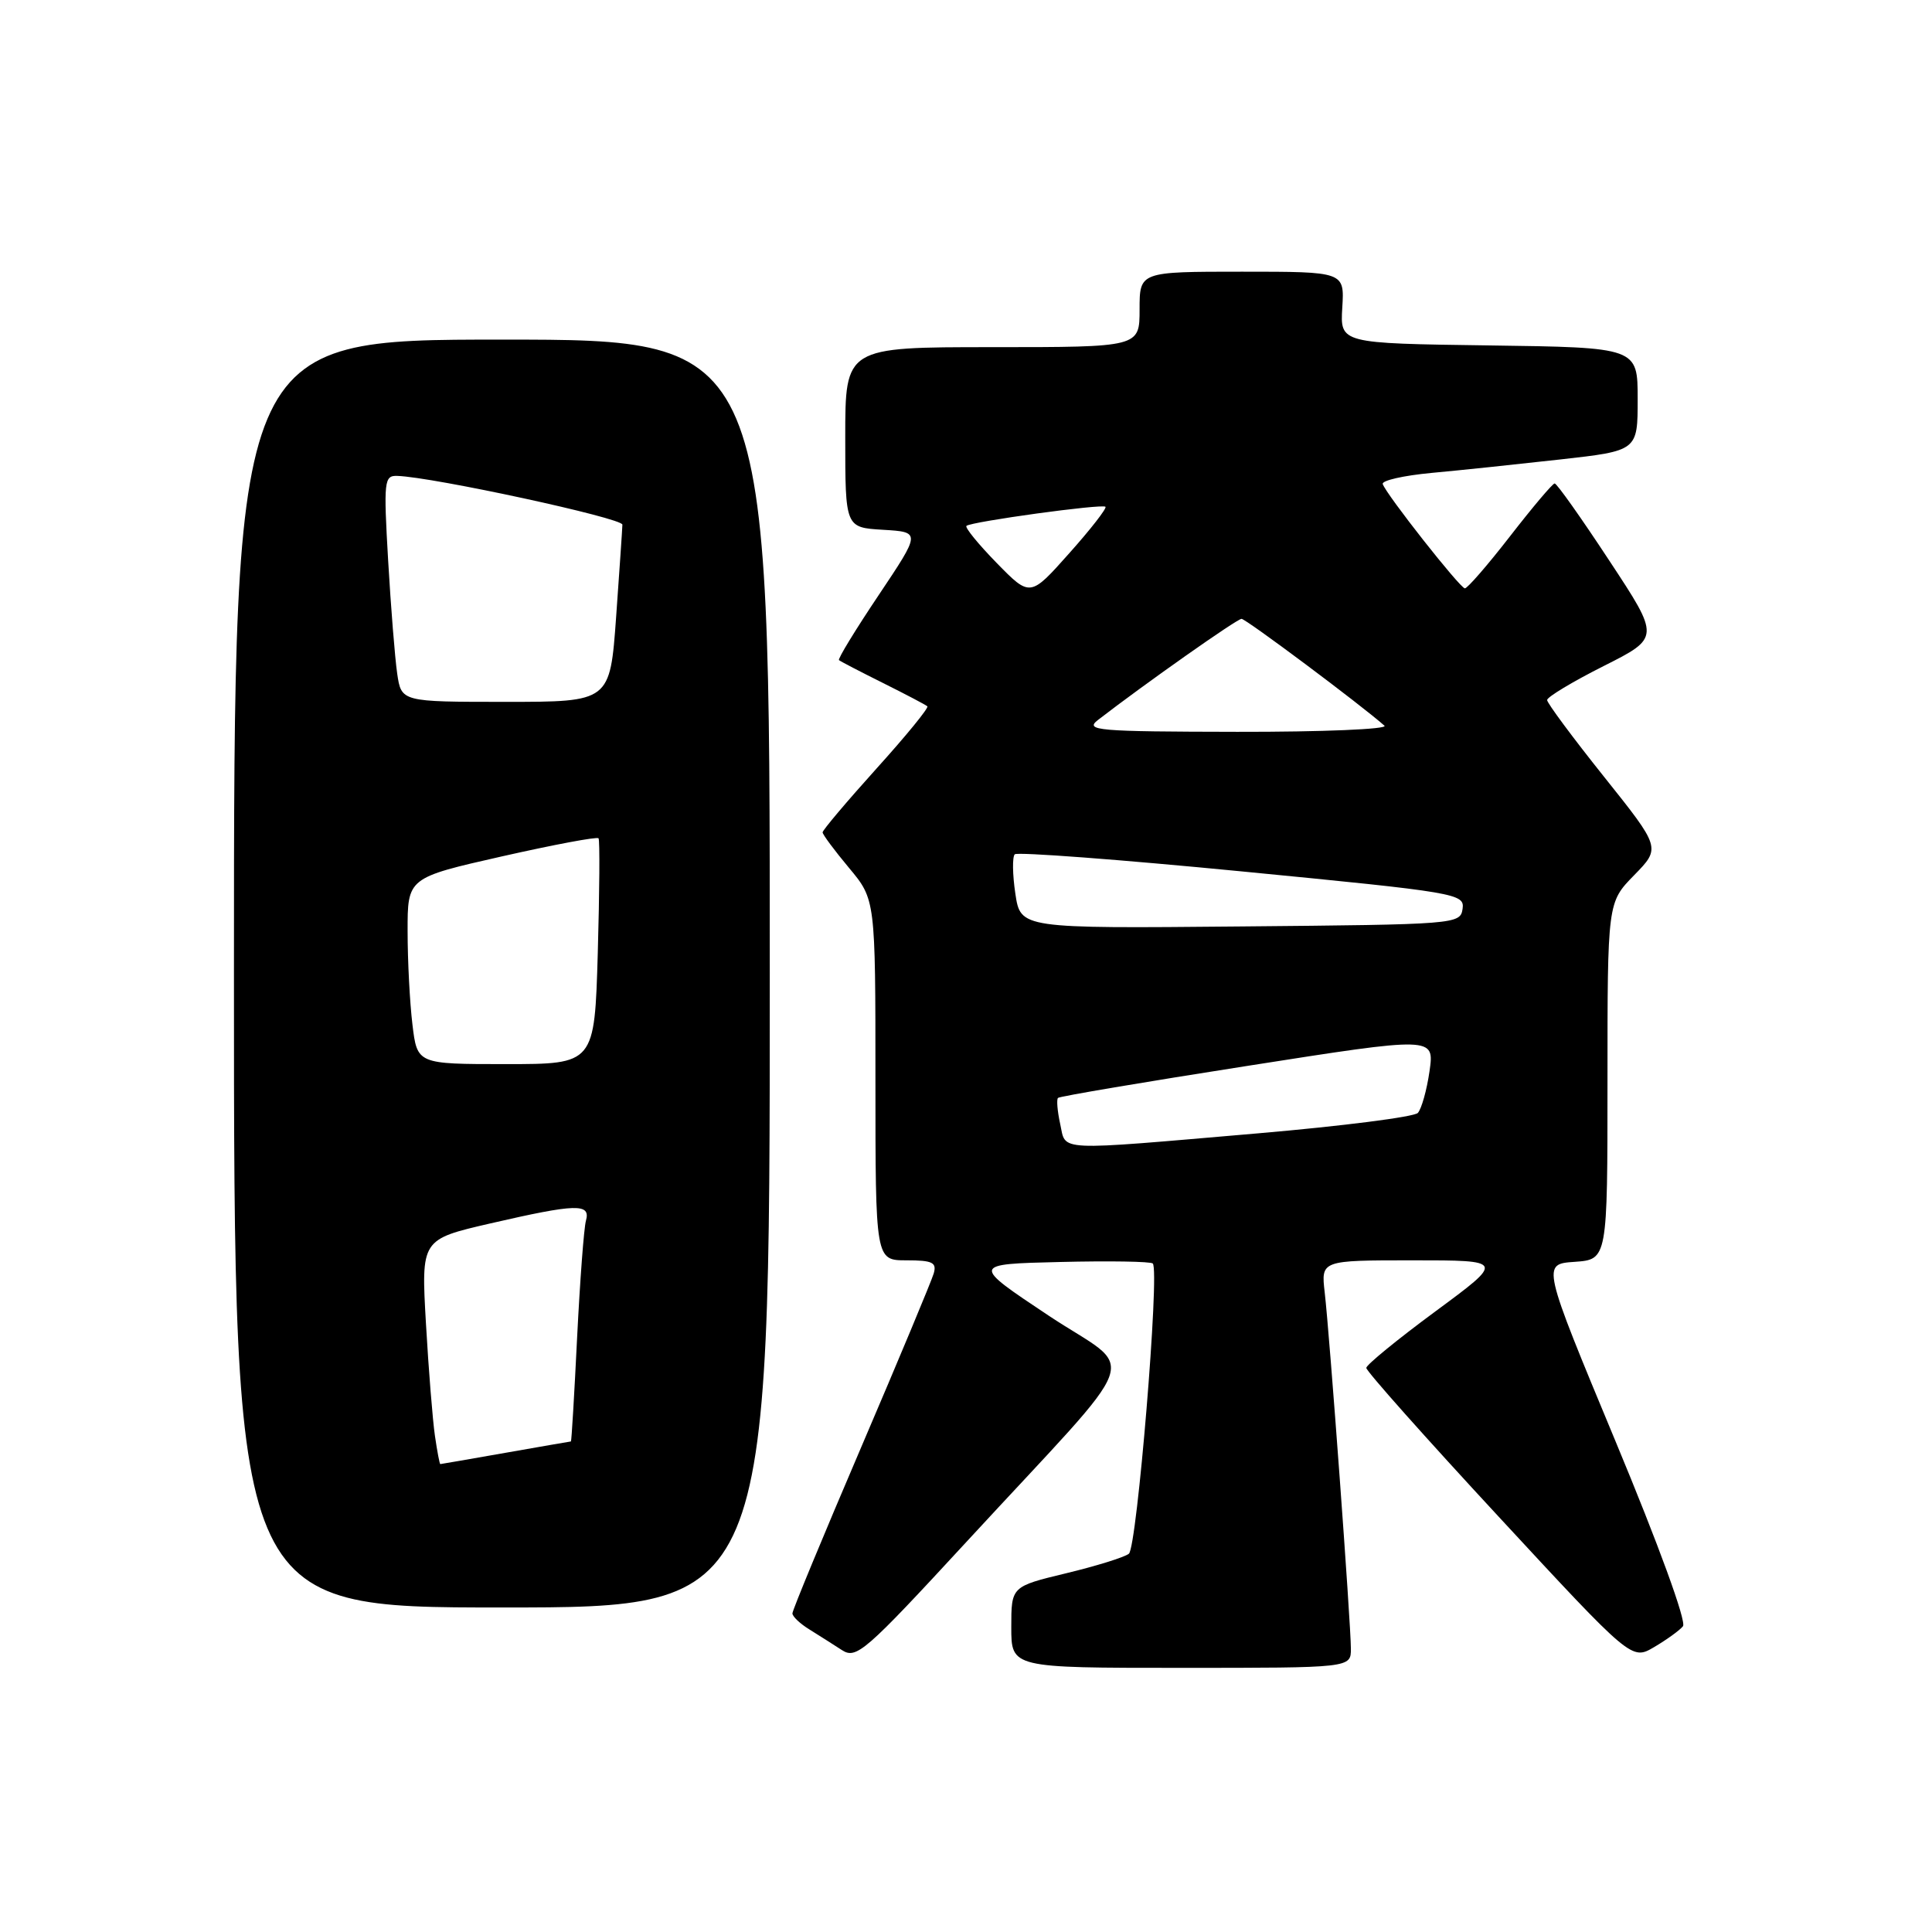 <?xml version="1.0" encoding="UTF-8" standalone="no"?>
<!DOCTYPE svg PUBLIC "-//W3C//DTD SVG 1.1//EN" "http://www.w3.org/Graphics/SVG/1.1/DTD/svg11.dtd" >
<svg xmlns="http://www.w3.org/2000/svg" xmlns:xlink="http://www.w3.org/1999/xlink" version="1.1" viewBox="0 0 256 256">
 <g >
 <path fill="currentColor"
d=" M 179.00 218.47 C 179.00 215.19 176.18 176.81 175.53 171.25 C 175.04 167.00 175.04 167.00 187.20 167.00 C 199.37 167.00 199.37 167.00 190.22 173.75 C 185.19 177.46 181.06 180.84 181.04 181.25 C 181.02 181.66 188.92 190.54 198.60 200.99 C 216.20 220.00 216.20 220.00 219.18 218.25 C 220.81 217.29 222.54 216.05 223.00 215.49 C 223.50 214.90 219.79 204.73 214.07 190.99 C 204.30 167.50 204.30 167.50 208.65 167.20 C 213.00 166.89 213.00 166.89 213.00 143.24 C 213.00 119.58 213.00 119.58 216.53 115.97 C 220.07 112.35 220.07 112.35 212.54 102.92 C 208.40 97.74 205.01 93.17 205.00 92.76 C 205.00 92.36 208.37 90.33 212.48 88.26 C 219.97 84.49 219.97 84.49 213.23 74.27 C 209.53 68.64 206.28 64.05 206.00 64.06 C 205.72 64.07 203.07 67.21 200.10 71.04 C 197.13 74.87 194.43 77.98 194.10 77.96 C 193.45 77.92 183.68 65.52 183.22 64.14 C 183.06 63.67 185.98 63.01 189.72 62.66 C 193.45 62.32 201.11 61.51 206.75 60.88 C 217.00 59.73 217.00 59.73 217.00 52.88 C 217.00 46.04 217.00 46.04 197.28 45.77 C 177.57 45.50 177.57 45.50 177.86 40.75 C 178.15 36.00 178.15 36.00 164.58 36.00 C 151.00 36.00 151.00 36.00 151.00 41.00 C 151.00 46.00 151.00 46.00 131.50 46.00 C 112.00 46.00 112.00 46.00 112.00 57.95 C 112.00 69.90 112.00 69.90 117.01 70.20 C 122.02 70.50 122.02 70.50 116.44 78.84 C 113.36 83.43 110.99 87.31 111.17 87.47 C 111.35 87.63 113.97 88.99 117.00 90.50 C 120.03 92.01 122.67 93.40 122.88 93.59 C 123.10 93.78 120.06 97.50 116.13 101.85 C 112.21 106.20 109.00 110.00 109.00 110.29 C 109.00 110.58 110.58 112.70 112.50 115.00 C 116.00 119.19 116.00 119.19 116.00 143.09 C 116.00 167.00 116.00 167.00 120.12 167.00 C 123.56 167.00 124.15 167.28 123.72 168.75 C 123.44 169.71 119.12 180.07 114.11 191.77 C 109.10 203.47 105.00 213.37 105.00 213.78 C 105.00 214.19 106.01 215.15 107.25 215.91 C 108.49 216.68 110.42 217.91 111.55 218.64 C 113.47 219.88 114.57 218.93 128.12 204.24 C 152.18 178.15 150.74 182.17 138.91 174.30 C 128.70 167.50 128.70 167.50 140.48 167.22 C 146.96 167.06 152.49 167.15 152.75 167.42 C 153.69 168.35 150.66 205.04 149.58 205.88 C 148.98 206.35 145.24 207.51 141.25 208.47 C 134.00 210.22 134.00 210.22 134.00 215.61 C 134.00 221.00 134.00 221.00 156.50 221.00 C 179.00 221.00 179.00 221.00 179.00 218.47 Z  M 102.00 129.00 C 102.00 45.00 102.00 45.00 66.50 45.00 C 31.00 45.00 31.00 45.00 31.00 129.00 C 31.00 213.00 31.00 213.00 66.50 213.00 C 102.00 213.00 102.00 213.00 102.00 129.00 Z  M 140.48 148.93 C 140.11 147.24 139.98 145.69 140.19 145.48 C 140.39 145.27 151.70 143.36 165.32 141.23 C 190.07 137.35 190.07 137.35 189.42 141.93 C 189.06 144.44 188.36 146.93 187.87 147.47 C 187.37 148.00 177.86 149.21 166.73 150.17 C 139.44 152.51 141.29 152.60 140.48 148.93 Z  M 134.54 118.42 C 134.16 115.89 134.13 113.54 134.46 113.20 C 134.80 112.87 148.35 113.89 164.58 115.47 C 193.13 118.25 194.08 118.41 193.80 120.42 C 193.50 122.47 193.02 122.50 164.37 122.76 C 135.23 123.03 135.23 123.03 134.54 118.42 Z  M 145.50 95.39 C 151.66 90.63 163.91 82.00 164.51 82.00 C 165.09 82.00 180.26 93.34 183.45 96.16 C 183.97 96.62 175.20 96.99 163.95 96.97 C 145.30 96.94 143.68 96.80 145.50 95.39 Z  M 132.06 74.59 C 129.62 72.09 127.82 69.88 128.06 69.68 C 128.75 69.11 146.07 66.73 146.48 67.15 C 146.68 67.35 144.52 70.13 141.67 73.32 C 136.50 79.13 136.50 79.13 132.06 74.59 Z  M 57.63 190.25 C 57.33 188.19 56.79 181.49 56.44 175.36 C 55.80 164.23 55.80 164.23 64.97 162.11 C 76.39 159.48 78.29 159.43 77.64 161.75 C 77.37 162.71 76.85 169.69 76.47 177.25 C 76.10 184.81 75.73 191.00 75.65 191.00 C 75.57 191.00 71.67 191.68 67.00 192.50 C 62.33 193.32 58.43 194.00 58.34 194.00 C 58.25 194.00 57.93 192.31 57.63 190.25 Z  M 54.65 135.75 C 54.30 132.86 54.01 127.31 54.01 123.41 C 54.00 116.31 54.00 116.31 66.49 113.48 C 73.36 111.93 79.13 110.84 79.31 111.08 C 79.49 111.31 79.44 118.14 79.21 126.25 C 78.78 141.00 78.78 141.00 67.03 141.00 C 55.28 141.00 55.28 141.00 54.65 135.75 Z  M 52.63 89.25 C 52.33 87.19 51.79 80.44 51.43 74.25 C 50.82 63.70 50.90 63.00 52.64 63.06 C 57.38 63.21 82.50 68.65 82.47 69.52 C 82.46 70.06 82.08 75.56 81.64 81.75 C 80.83 93.00 80.83 93.00 67.00 93.00 C 53.18 93.00 53.18 93.00 52.63 89.25 Z "/>
</g>
</svg>